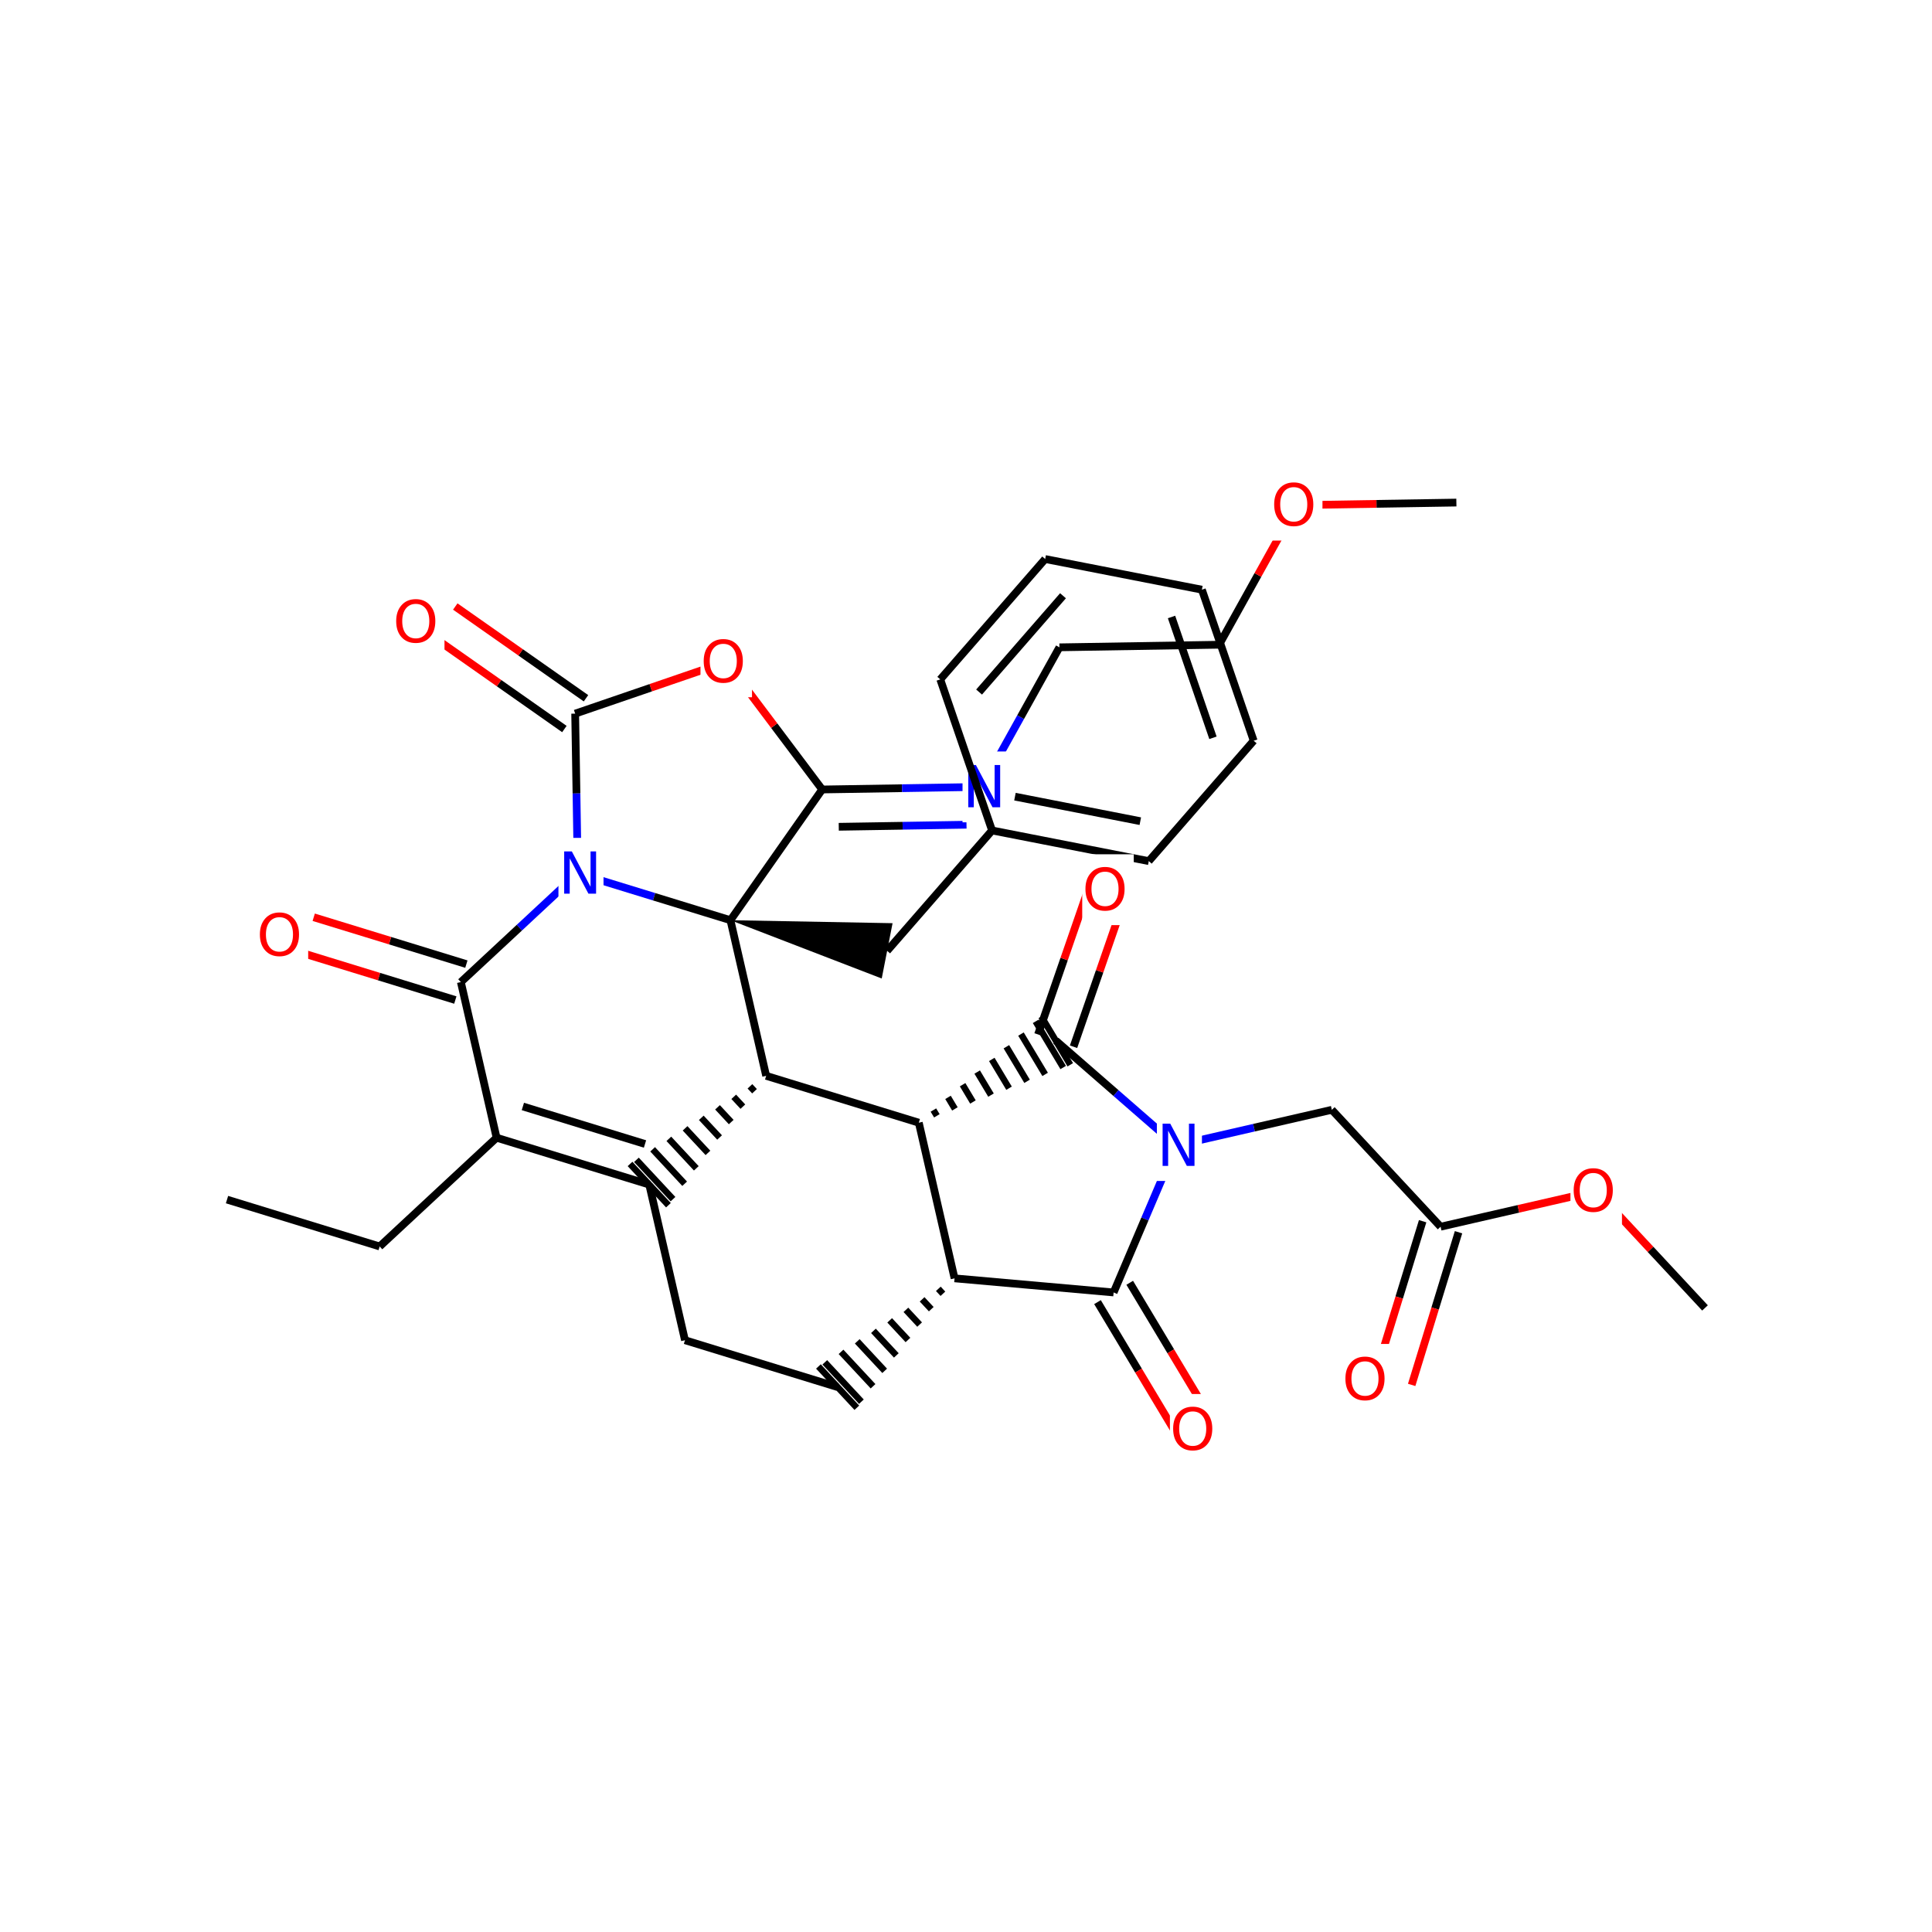 <?xml version="1.0" encoding="UTF-8"?>
<svg xmlns="http://www.w3.org/2000/svg" xmlns:xlink="http://www.w3.org/1999/xlink" width="300pt" height="300pt" viewBox="0 0 300 300" version="1.1">
<defs>
<g>
<symbol overflow="visible" id="glyph0-0">
<path style="stroke:none;" d="M 0.453 1.594 L 0.453 -6.344 L 4.953 -6.344 L 4.953 1.594 Z M 0.953 1.094 L 4.453 1.094 L 4.453 -5.844 L 0.953 -5.844 Z M 0.953 1.094 "/>
</symbol>
<symbol overflow="visible" id="glyph0-1">
<path style="stroke:none;" d="M 0.891 -6.562 L 2.078 -6.562 L 4.984 -1.078 L 4.984 -6.562 L 5.844 -6.562 L 5.844 0 L 4.656 0 L 1.75 -5.484 L 1.75 0 L 0.891 0 Z M 0.891 -6.562 "/>
</symbol>
<symbol overflow="visible" id="glyph0-2">
<path style="stroke:none;" d="M 3.547 -5.953 C 2.898 -5.953 2.383 -5.711 2 -5.234 C 1.625 -4.754 1.438 -4.102 1.438 -3.281 C 1.438 -2.445 1.625 -1.789 2 -1.312 C 2.383 -0.832 2.898 -0.594 3.547 -0.594 C 4.191 -0.594 4.703 -0.832 5.078 -1.312 C 5.453 -1.789 5.641 -2.445 5.641 -3.281 C 5.641 -4.102 5.453 -4.754 5.078 -5.234 C 4.703 -5.711 4.191 -5.953 3.547 -5.953 Z M 3.547 -6.688 C 4.461 -6.688 5.195 -6.375 5.75 -5.75 C 6.301 -5.133 6.578 -4.312 6.578 -3.281 C 6.578 -2.238 6.301 -1.41 5.75 -0.797 C 5.195 -0.18 4.461 0.125 3.547 0.125 C 2.617 0.125 1.879 -0.18 1.328 -0.797 C 0.773 -1.41 0.5 -2.238 0.5 -3.281 C 0.5 -4.312 0.773 -5.133 1.328 -5.75 C 1.879 -6.375 2.617 -6.688 3.547 -6.688 Z M 3.547 -6.688 "/>
</symbol>
</g>
</defs>
<g id="surface4009">
<rect x="0" y="0" width="300" height="300" style="fill:rgb(100%,100%,100%);fill-opacity:1;stroke:none;"/>
<path style="fill:none;stroke-width:1.2;stroke-linecap:butt;stroke-linejoin:miter;stroke:rgb(0%,0%,0%);stroke-opacity:1;stroke-miterlimit:10;" d="M 35.25 186.273 L 58.953 193.551 "/>
<path style="fill:none;stroke-width:1.2;stroke-linecap:butt;stroke-linejoin:miter;stroke:rgb(0%,0%,0%);stroke-opacity:1;stroke-miterlimit:10;" d="M 58.953 193.551 L 77.109 176.664 "/>
<path style="fill:none;stroke-width:1.2;stroke-linecap:butt;stroke-linejoin:miter;stroke:rgb(0%,0%,0%);stroke-opacity:1;stroke-miterlimit:10;" d="M 77.109 176.664 L 100.812 183.941 "/>
<path style="fill:none;stroke-width:1.2;stroke-linecap:butt;stroke-linejoin:miter;stroke:rgb(0%,0%,0%);stroke-opacity:1;stroke-miterlimit:10;" d="M 81.191 171.812 L 100.156 177.637 "/>
<path style="fill:none;stroke-width:1.2;stroke-linecap:butt;stroke-linejoin:miter;stroke:rgb(0%,0%,0%);stroke-opacity:1;stroke-miterlimit:10;" d="M 71.562 152.496 L 77.109 176.664 "/>
<path style="fill:none;stroke-width:1.2;stroke-linecap:butt;stroke-linejoin:miter;stroke:rgb(0%,0%,0%);stroke-opacity:1;stroke-miterlimit:10;" d="M 100.812 183.941 L 106.363 208.109 "/>
<path style="fill:none;stroke-width:1;stroke-linecap:butt;stroke-linejoin:miter;stroke:rgb(0%,0%,0%);stroke-opacity:1;stroke-miterlimit:10;" d="M 118.969 167.055 L 118.969 167.055 M 116.449 168.684 L 117.16 169.445 M 113.934 170.312 L 115.352 171.84 M 111.414 171.945 L 113.543 174.234 M 108.895 173.574 L 111.738 176.629 M 106.379 175.207 L 109.93 179.023 M 103.859 176.836 L 108.121 181.418 M 101.34 178.465 L 106.312 183.812 M 98.824 180.098 L 104.504 186.203 M 97.832 180.738 L 103.793 187.145 "/>
<path style="fill:none;stroke-width:1.2;stroke-linecap:butt;stroke-linejoin:miter;stroke:rgb(0%,0%,0%);stroke-opacity:1;stroke-miterlimit:10;" d="M 106.363 208.109 L 130.066 215.387 "/>
<path style="fill:none;stroke-width:1;stroke-linecap:butt;stroke-linejoin:miter;stroke:rgb(0%,0%,0%);stroke-opacity:1;stroke-miterlimit:10;" d="M 148.223 198.5 L 148.223 198.5 M 145.703 200.129 L 146.414 200.895 M 143.184 201.762 L 144.605 203.289 M 140.668 203.391 L 142.797 205.68 M 138.148 205.023 L 140.988 208.074 M 135.629 206.652 L 139.18 210.469 M 133.113 208.281 L 137.371 212.863 M 130.594 209.914 L 135.566 215.258 M 128.074 211.543 L 133.758 217.652 M 127.086 212.184 L 133.047 218.594 "/>
<path style="fill:none;stroke-width:1.2;stroke-linecap:butt;stroke-linejoin:miter;stroke:rgb(0%,0%,0%);stroke-opacity:1;stroke-miterlimit:10;" d="M 148.223 198.5 L 142.672 174.332 "/>
<path style="fill:none;stroke-width:1.2;stroke-linecap:butt;stroke-linejoin:miter;stroke:rgb(0%,0%,0%);stroke-opacity:1;stroke-miterlimit:10;" d="M 172.922 200.691 L 148.223 198.5 "/>
<path style="fill:none;stroke-width:1.2;stroke-linecap:butt;stroke-linejoin:miter;stroke:rgb(0%,0%,0%);stroke-opacity:1;stroke-miterlimit:10;" d="M 142.672 174.332 L 118.969 167.055 "/>
<path style="fill:none;stroke-width:1;stroke-linecap:butt;stroke-linejoin:miter;stroke:rgb(0%,0%,0%);stroke-opacity:1;stroke-miterlimit:10;" d="M 142.672 174.332 L 142.672 174.332 M 145.477 173.262 L 144.938 172.367 M 148.277 172.191 L 147.207 170.402 M 151.078 171.117 L 149.473 168.434 M 153.883 170.047 L 151.738 166.469 M 156.684 168.977 L 154.004 164.504 M 159.484 167.906 L 156.27 162.539 M 162.289 166.832 L 158.535 160.57 M 165.09 165.762 L 160.805 158.605 M 166.191 165.34 L 161.695 157.832 "/>
<path style="fill:none;stroke-width:1.2;stroke-linecap:butt;stroke-linejoin:miter;stroke:rgb(0%,0%,0%);stroke-opacity:1;stroke-miterlimit:10;" d="M 118.969 167.055 L 113.422 142.887 "/>
<path style="fill:none;stroke-width:1.2;stroke-linecap:butt;stroke-linejoin:miter;stroke:rgb(0%,0%,0%);stroke-opacity:1;stroke-miterlimit:10;" d="M 113.422 142.887 L 127.668 122.59 "/>
<path style=" stroke:none;fill-rule:nonzero;fill:rgb(0%,0%,0%);fill-opacity:1;" d="M 113.422 142.887 L 136.914 151.941 L 138.598 143.352 Z M 113.422 142.887 "/>
<path style="fill:none;stroke-width:1.2;stroke-linecap:butt;stroke-linejoin:miter;stroke:rgb(0%,0%,100%);stroke-opacity:1;stroke-miterlimit:10;" d="M 89.715 135.605 L 101.57 139.246 "/>
<path style="fill:none;stroke-width:1.2;stroke-linecap:butt;stroke-linejoin:miter;stroke:rgb(0%,0%,0%);stroke-opacity:1;stroke-miterlimit:10;" d="M 101.57 139.246 L 113.422 142.887 "/>
<path style="fill:none;stroke-width:1.2;stroke-linecap:butt;stroke-linejoin:miter;stroke:rgb(0%,0%,0%);stroke-opacity:1;stroke-miterlimit:10;" d="M 127.668 122.59 L 140.066 122.391 "/>
<path style="fill:none;stroke-width:1.2;stroke-linecap:butt;stroke-linejoin:miter;stroke:rgb(0%,0%,100%);stroke-opacity:1;stroke-miterlimit:10;" d="M 140.066 122.391 L 152.461 122.188 "/>
<path style="fill:none;stroke-width:1.2;stroke-linecap:butt;stroke-linejoin:miter;stroke:rgb(0%,0%,0%);stroke-opacity:1;stroke-miterlimit:10;" d="M 130.242 128.383 L 140.16 128.223 "/>
<path style="fill:none;stroke-width:1.2;stroke-linecap:butt;stroke-linejoin:miter;stroke:rgb(0%,0%,100%);stroke-opacity:1;stroke-miterlimit:10;" d="M 140.16 128.223 L 150.078 128.062 "/>
<path style="fill:none;stroke-width:1.2;stroke-linecap:butt;stroke-linejoin:miter;stroke:rgb(0%,0%,0%);stroke-opacity:1;stroke-miterlimit:10;" d="M 127.668 122.59 L 120.219 112.68 "/>
<path style="fill:none;stroke-width:1.2;stroke-linecap:butt;stroke-linejoin:miter;stroke:rgb(100%,0%,0%);stroke-opacity:1;stroke-miterlimit:10;" d="M 120.219 112.68 L 112.77 102.77 "/>
<path style="fill:none;stroke-width:1.2;stroke-linecap:butt;stroke-linejoin:miter;stroke:rgb(0%,0%,100%);stroke-opacity:1;stroke-miterlimit:10;" d="M 152.461 122.188 L 158.484 111.352 "/>
<path style="fill:none;stroke-width:1.2;stroke-linecap:butt;stroke-linejoin:miter;stroke:rgb(0%,0%,0%);stroke-opacity:1;stroke-miterlimit:10;" d="M 158.484 111.352 L 164.508 100.516 "/>
<path style=" stroke:none;fill-rule:nonzero;fill:rgb(100%,100%,100%);fill-opacity:1;" d="M 149.461 116.688 L 156.461 116.688 L 156.461 127.688 L 149.461 127.688 Z M 149.461 116.688 "/>
<g style="fill:rgb(0%,0%,100%);fill-opacity:1;">
  <use xlink:href="#glyph0-1" x="149.461" y="125.351"/>
</g>
<path style="fill:none;stroke-width:1.2;stroke-linecap:butt;stroke-linejoin:miter;stroke:rgb(0%,0%,0%);stroke-opacity:1;stroke-miterlimit:10;" d="M 164.508 100.516 L 189.301 100.113 "/>
<path style="fill:none;stroke-width:1.2;stroke-linecap:butt;stroke-linejoin:miter;stroke:rgb(0%,0%,0%);stroke-opacity:1;stroke-miterlimit:10;" d="M 189.301 100.113 L 195.324 89.277 "/>
<path style="fill:none;stroke-width:1.2;stroke-linecap:butt;stroke-linejoin:miter;stroke:rgb(100%,0%,0%);stroke-opacity:1;stroke-miterlimit:10;" d="M 195.324 89.277 L 201.352 78.441 "/>
<path style="fill:none;stroke-width:1.2;stroke-linecap:butt;stroke-linejoin:miter;stroke:rgb(100%,0%,0%);stroke-opacity:1;stroke-miterlimit:10;" d="M 201.352 78.441 L 213.746 78.238 "/>
<path style="fill:none;stroke-width:1.2;stroke-linecap:butt;stroke-linejoin:miter;stroke:rgb(0%,0%,0%);stroke-opacity:1;stroke-miterlimit:10;" d="M 213.746 78.238 L 226.145 78.039 "/>
<path style=" stroke:none;fill-rule:nonzero;fill:rgb(100%,100%,100%);fill-opacity:1;" d="M 197.352 72.941 L 205.352 72.941 L 205.352 83.941 L 197.352 83.941 Z M 197.352 72.941 "/>
<g style="fill:rgb(100%,0%,0%);fill-opacity:1;">
  <use xlink:href="#glyph0-2" x="197.352" y="81.604"/>
</g>
<path style="fill:none;stroke-width:1.2;stroke-linecap:butt;stroke-linejoin:miter;stroke:rgb(100%,0%,0%);stroke-opacity:1;stroke-miterlimit:10;" d="M 112.77 102.77 L 101.043 106.793 "/>
<path style="fill:none;stroke-width:1.2;stroke-linecap:butt;stroke-linejoin:miter;stroke:rgb(0%,0%,0%);stroke-opacity:1;stroke-miterlimit:10;" d="M 101.043 106.793 L 89.312 110.812 "/>
<path style=" stroke:none;fill-rule:nonzero;fill:rgb(100%,100%,100%);fill-opacity:1;" d="M 108.77 97.27 L 116.77 97.27 L 116.77 108.27 L 108.77 108.27 Z M 108.77 97.27 "/>
<g style="fill:rgb(100%,0%,0%);fill-opacity:1;">
  <use xlink:href="#glyph0-2" x="108.77" y="105.933"/>
</g>
<path style="fill:none;stroke-width:1.2;stroke-linecap:butt;stroke-linejoin:miter;stroke:rgb(0%,0%,0%);stroke-opacity:1;stroke-miterlimit:10;" d="M 90.992 108.426 L 80.844 101.301 "/>
<path style="fill:none;stroke-width:1.2;stroke-linecap:butt;stroke-linejoin:miter;stroke:rgb(100%,0%,0%);stroke-opacity:1;stroke-miterlimit:10;" d="M 80.844 101.301 L 70.695 94.18 "/>
<path style="fill:none;stroke-width:1.2;stroke-linecap:butt;stroke-linejoin:miter;stroke:rgb(0%,0%,0%);stroke-opacity:1;stroke-miterlimit:10;" d="M 87.637 113.203 L 77.492 106.078 "/>
<path style="fill:none;stroke-width:1.2;stroke-linecap:butt;stroke-linejoin:miter;stroke:rgb(100%,0%,0%);stroke-opacity:1;stroke-miterlimit:10;" d="M 77.492 106.078 L 67.344 98.953 "/>
<path style="fill:none;stroke-width:1.2;stroke-linecap:butt;stroke-linejoin:miter;stroke:rgb(0%,0%,0%);stroke-opacity:1;stroke-miterlimit:10;" d="M 89.312 110.812 L 89.516 123.211 "/>
<path style="fill:none;stroke-width:1.2;stroke-linecap:butt;stroke-linejoin:miter;stroke:rgb(0%,0%,100%);stroke-opacity:1;stroke-miterlimit:10;" d="M 89.516 123.211 L 89.715 135.605 "/>
<path style=" stroke:none;fill-rule:nonzero;fill:rgb(100%,100%,100%);fill-opacity:1;" d="M 61.02 91.066 L 69.02 91.066 L 69.02 102.066 L 61.02 102.066 Z M 61.02 91.066 "/>
<g style="fill:rgb(100%,0%,0%);fill-opacity:1;">
  <use xlink:href="#glyph0-2" x="61.02" y="99.729"/>
</g>
<path style="fill:none;stroke-width:1.2;stroke-linecap:butt;stroke-linejoin:miter;stroke:rgb(0%,0%,100%);stroke-opacity:1;stroke-miterlimit:10;" d="M 89.715 135.605 L 80.641 144.051 "/>
<path style="fill:none;stroke-width:1.2;stroke-linecap:butt;stroke-linejoin:miter;stroke:rgb(0%,0%,0%);stroke-opacity:1;stroke-miterlimit:10;" d="M 80.641 144.051 L 71.562 152.496 "/>
<path style=" stroke:none;fill-rule:nonzero;fill:rgb(100%,100%,100%);fill-opacity:1;" d="M 86.715 130.105 L 93.715 130.105 L 93.715 141.105 L 86.715 141.105 Z M 86.715 130.105 "/>
<g style="fill:rgb(0%,0%,100%);fill-opacity:1;">
  <use xlink:href="#glyph0-1" x="86.715" y="138.769"/>
</g>
<path style="fill:none;stroke-width:1.2;stroke-linecap:butt;stroke-linejoin:miter;stroke:rgb(0%,0%,0%);stroke-opacity:1;stroke-miterlimit:10;" d="M 72.418 149.707 L 60.566 146.066 "/>
<path style="fill:none;stroke-width:1.2;stroke-linecap:butt;stroke-linejoin:miter;stroke:rgb(100%,0%,0%);stroke-opacity:1;stroke-miterlimit:10;" d="M 60.566 146.066 L 48.715 142.43 "/>
<path style="fill:none;stroke-width:1.2;stroke-linecap:butt;stroke-linejoin:miter;stroke:rgb(0%,0%,0%);stroke-opacity:1;stroke-miterlimit:10;" d="M 70.703 155.285 L 58.852 151.645 "/>
<path style="fill:none;stroke-width:1.2;stroke-linecap:butt;stroke-linejoin:miter;stroke:rgb(100%,0%,0%);stroke-opacity:1;stroke-miterlimit:10;" d="M 58.852 151.645 L 47 148.004 "/>
<path style=" stroke:none;fill-rule:nonzero;fill:rgb(100%,100%,100%);fill-opacity:1;" d="M 39.855 139.719 L 47.855 139.719 L 47.855 150.719 L 39.855 150.719 Z M 39.855 139.719 "/>
<g style="fill:rgb(100%,0%,0%);fill-opacity:1;">
  <use xlink:href="#glyph0-2" x="39.855" y="148.382"/>
</g>
<path style="fill:none;stroke-width:1.2;stroke-linecap:butt;stroke-linejoin:miter;stroke:rgb(0%,0%,0%);stroke-opacity:1;stroke-miterlimit:10;" d="M 137.754 147.648 L 154.047 128.953 "/>
<path style="fill:none;stroke-width:1.2;stroke-linecap:butt;stroke-linejoin:miter;stroke:rgb(0%,0%,0%);stroke-opacity:1;stroke-miterlimit:10;" d="M 154.047 128.953 L 178.383 133.715 "/>
<path style="fill:none;stroke-width:1.2;stroke-linecap:butt;stroke-linejoin:miter;stroke:rgb(0%,0%,0%);stroke-opacity:1;stroke-miterlimit:10;" d="M 157.602 123.703 L 177.066 127.512 "/>
<path style="fill:none;stroke-width:1.2;stroke-linecap:butt;stroke-linejoin:miter;stroke:rgb(0%,0%,0%);stroke-opacity:1;stroke-miterlimit:10;" d="M 146.004 105.496 L 154.047 128.953 "/>
<path style="fill:none;stroke-width:1.2;stroke-linecap:butt;stroke-linejoin:miter;stroke:rgb(0%,0%,0%);stroke-opacity:1;stroke-miterlimit:10;" d="M 178.383 133.715 L 194.672 115.02 "/>
<path style="fill:none;stroke-width:1.2;stroke-linecap:butt;stroke-linejoin:miter;stroke:rgb(0%,0%,0%);stroke-opacity:1;stroke-miterlimit:10;" d="M 194.672 115.02 L 186.629 91.566 "/>
<path style="fill:none;stroke-width:1.2;stroke-linecap:butt;stroke-linejoin:miter;stroke:rgb(0%,0%,0%);stroke-opacity:1;stroke-miterlimit:10;" d="M 188.348 114.566 L 181.914 95.805 "/>
<path style="fill:none;stroke-width:1.2;stroke-linecap:butt;stroke-linejoin:miter;stroke:rgb(0%,0%,0%);stroke-opacity:1;stroke-miterlimit:10;" d="M 186.629 91.566 L 162.293 86.805 "/>
<path style="fill:none;stroke-width:1.2;stroke-linecap:butt;stroke-linejoin:miter;stroke:rgb(0%,0%,0%);stroke-opacity:1;stroke-miterlimit:10;" d="M 162.293 86.805 L 146.004 105.496 "/>
<path style="fill:none;stroke-width:1.2;stroke-linecap:butt;stroke-linejoin:miter;stroke:rgb(0%,0%,0%);stroke-opacity:1;stroke-miterlimit:10;" d="M 165.062 92.508 L 152.031 107.461 "/>
<path style="fill:none;stroke-width:1.2;stroke-linecap:butt;stroke-linejoin:miter;stroke:rgb(0%,0%,0%);stroke-opacity:1;stroke-miterlimit:10;" d="M 166.699 162.539 L 170.75 150.824 "/>
<path style="fill:none;stroke-width:1.2;stroke-linecap:butt;stroke-linejoin:miter;stroke:rgb(100%,0%,0%);stroke-opacity:1;stroke-miterlimit:10;" d="M 170.75 150.824 L 174.805 139.105 "/>
<path style="fill:none;stroke-width:1.2;stroke-linecap:butt;stroke-linejoin:miter;stroke:rgb(0%,0%,0%);stroke-opacity:1;stroke-miterlimit:10;" d="M 161.188 160.633 L 165.238 148.918 "/>
<path style="fill:none;stroke-width:1.2;stroke-linecap:butt;stroke-linejoin:miter;stroke:rgb(100%,0%,0%);stroke-opacity:1;stroke-miterlimit:10;" d="M 165.238 148.918 L 169.289 137.199 "/>
<path style="fill:none;stroke-width:1.2;stroke-linecap:butt;stroke-linejoin:miter;stroke:rgb(0%,0%,0%);stroke-opacity:1;stroke-miterlimit:10;" d="M 163.941 161.586 L 173.289 169.73 "/>
<path style="fill:none;stroke-width:1.2;stroke-linecap:butt;stroke-linejoin:miter;stroke:rgb(0%,0%,100%);stroke-opacity:1;stroke-miterlimit:10;" d="M 173.289 169.73 L 182.637 177.879 "/>
<path style=" stroke:none;fill-rule:nonzero;fill:rgb(100%,100%,100%);fill-opacity:1;" d="M 168.047 132.652 L 176.047 132.652 L 176.047 143.652 L 168.047 143.652 Z M 168.047 132.652 "/>
<g style="fill:rgb(100%,0%,0%);fill-opacity:1;">
  <use xlink:href="#glyph0-2" x="168.047" y="141.315"/>
</g>
<path style="fill:none;stroke-width:1.2;stroke-linecap:butt;stroke-linejoin:miter;stroke:rgb(0%,0%,100%);stroke-opacity:1;stroke-miterlimit:10;" d="M 182.637 177.879 L 177.777 189.285 "/>
<path style="fill:none;stroke-width:1.2;stroke-linecap:butt;stroke-linejoin:miter;stroke:rgb(0%,0%,0%);stroke-opacity:1;stroke-miterlimit:10;" d="M 177.777 189.285 L 172.922 200.691 "/>
<path style="fill:none;stroke-width:1.2;stroke-linecap:butt;stroke-linejoin:miter;stroke:rgb(0%,0%,100%);stroke-opacity:1;stroke-miterlimit:10;" d="M 182.637 177.879 L 194.723 175.105 "/>
<path style="fill:none;stroke-width:1.2;stroke-linecap:butt;stroke-linejoin:miter;stroke:rgb(0%,0%,0%);stroke-opacity:1;stroke-miterlimit:10;" d="M 194.723 175.105 L 206.805 172.328 "/>
<path style=" stroke:none;fill-rule:nonzero;fill:rgb(100%,100%,100%);fill-opacity:1;" d="M 179.637 172.379 L 186.637 172.379 L 186.637 183.379 L 179.637 183.379 Z M 179.637 172.379 "/>
<g style="fill:rgb(0%,0%,100%);fill-opacity:1;">
  <use xlink:href="#glyph0-1" x="179.637" y="181.042"/>
</g>
<path style="fill:none;stroke-width:1.2;stroke-linecap:butt;stroke-linejoin:miter;stroke:rgb(0%,0%,0%);stroke-opacity:1;stroke-miterlimit:10;" d="M 170.418 202.191 L 176.789 212.824 "/>
<path style="fill:none;stroke-width:1.2;stroke-linecap:butt;stroke-linejoin:miter;stroke:rgb(100%,0%,0%);stroke-opacity:1;stroke-miterlimit:10;" d="M 176.789 212.824 L 183.164 223.461 "/>
<path style="fill:none;stroke-width:1.2;stroke-linecap:butt;stroke-linejoin:miter;stroke:rgb(0%,0%,0%);stroke-opacity:1;stroke-miterlimit:10;" d="M 175.422 199.191 L 181.797 209.828 "/>
<path style="fill:none;stroke-width:1.2;stroke-linecap:butt;stroke-linejoin:miter;stroke:rgb(100%,0%,0%);stroke-opacity:1;stroke-miterlimit:10;" d="M 181.797 209.828 L 188.168 220.461 "/>
<path style=" stroke:none;fill-rule:nonzero;fill:rgb(100%,100%,100%);fill-opacity:1;" d="M 181.664 216.461 L 189.664 216.461 L 189.664 227.461 L 181.664 227.461 Z M 181.664 216.461 "/>
<g style="fill:rgb(100%,0%,0%);fill-opacity:1;">
  <use xlink:href="#glyph0-2" x="181.664" y="225.124"/>
</g>
<path style="fill:none;stroke-width:1.2;stroke-linecap:butt;stroke-linejoin:miter;stroke:rgb(0%,0%,0%);stroke-opacity:1;stroke-miterlimit:10;" d="M 206.805 172.328 L 223.695 190.484 "/>
<path style="fill:none;stroke-width:1.2;stroke-linecap:butt;stroke-linejoin:miter;stroke:rgb(0%,0%,0%);stroke-opacity:1;stroke-miterlimit:10;" d="M 220.906 189.629 L 217.266 201.48 "/>
<path style="fill:none;stroke-width:1.2;stroke-linecap:butt;stroke-linejoin:miter;stroke:rgb(100%,0%,0%);stroke-opacity:1;stroke-miterlimit:10;" d="M 217.266 201.48 L 213.625 213.332 "/>
<path style="fill:none;stroke-width:1.2;stroke-linecap:butt;stroke-linejoin:miter;stroke:rgb(0%,0%,0%);stroke-opacity:1;stroke-miterlimit:10;" d="M 226.48 191.34 L 222.844 203.191 "/>
<path style="fill:none;stroke-width:1.2;stroke-linecap:butt;stroke-linejoin:miter;stroke:rgb(100%,0%,0%);stroke-opacity:1;stroke-miterlimit:10;" d="M 222.844 203.191 L 219.203 215.047 "/>
<path style="fill:none;stroke-width:1.2;stroke-linecap:butt;stroke-linejoin:miter;stroke:rgb(0%,0%,0%);stroke-opacity:1;stroke-miterlimit:10;" d="M 223.695 190.484 L 235.777 187.711 "/>
<path style="fill:none;stroke-width:1.2;stroke-linecap:butt;stroke-linejoin:miter;stroke:rgb(100%,0%,0%);stroke-opacity:1;stroke-miterlimit:10;" d="M 235.777 187.711 L 247.859 184.938 "/>
<path style=" stroke:none;fill-rule:nonzero;fill:rgb(100%,100%,100%);fill-opacity:1;" d="M 208.414 208.688 L 216.414 208.688 L 216.414 219.688 L 208.414 219.688 Z M 208.414 208.688 "/>
<g style="fill:rgb(100%,0%,0%);fill-opacity:1;">
  <use xlink:href="#glyph0-2" x="208.414" y="217.351"/>
</g>
<path style="fill:none;stroke-width:1.2;stroke-linecap:butt;stroke-linejoin:miter;stroke:rgb(100%,0%,0%);stroke-opacity:1;stroke-miterlimit:10;" d="M 247.859 184.938 L 256.305 194.016 "/>
<path style="fill:none;stroke-width:1.2;stroke-linecap:butt;stroke-linejoin:miter;stroke:rgb(0%,0%,0%);stroke-opacity:1;stroke-miterlimit:10;" d="M 256.305 194.016 L 264.75 203.094 "/>
<path style=" stroke:none;fill-rule:nonzero;fill:rgb(100%,100%,100%);fill-opacity:1;" d="M 243.859 179.438 L 251.859 179.438 L 251.859 190.438 L 243.859 190.438 Z M 243.859 179.438 "/>
<g style="fill:rgb(100%,0%,0%);fill-opacity:1;">
  <use xlink:href="#glyph0-2" x="243.859" y="188.101"/>
</g>
</g>
</svg>
